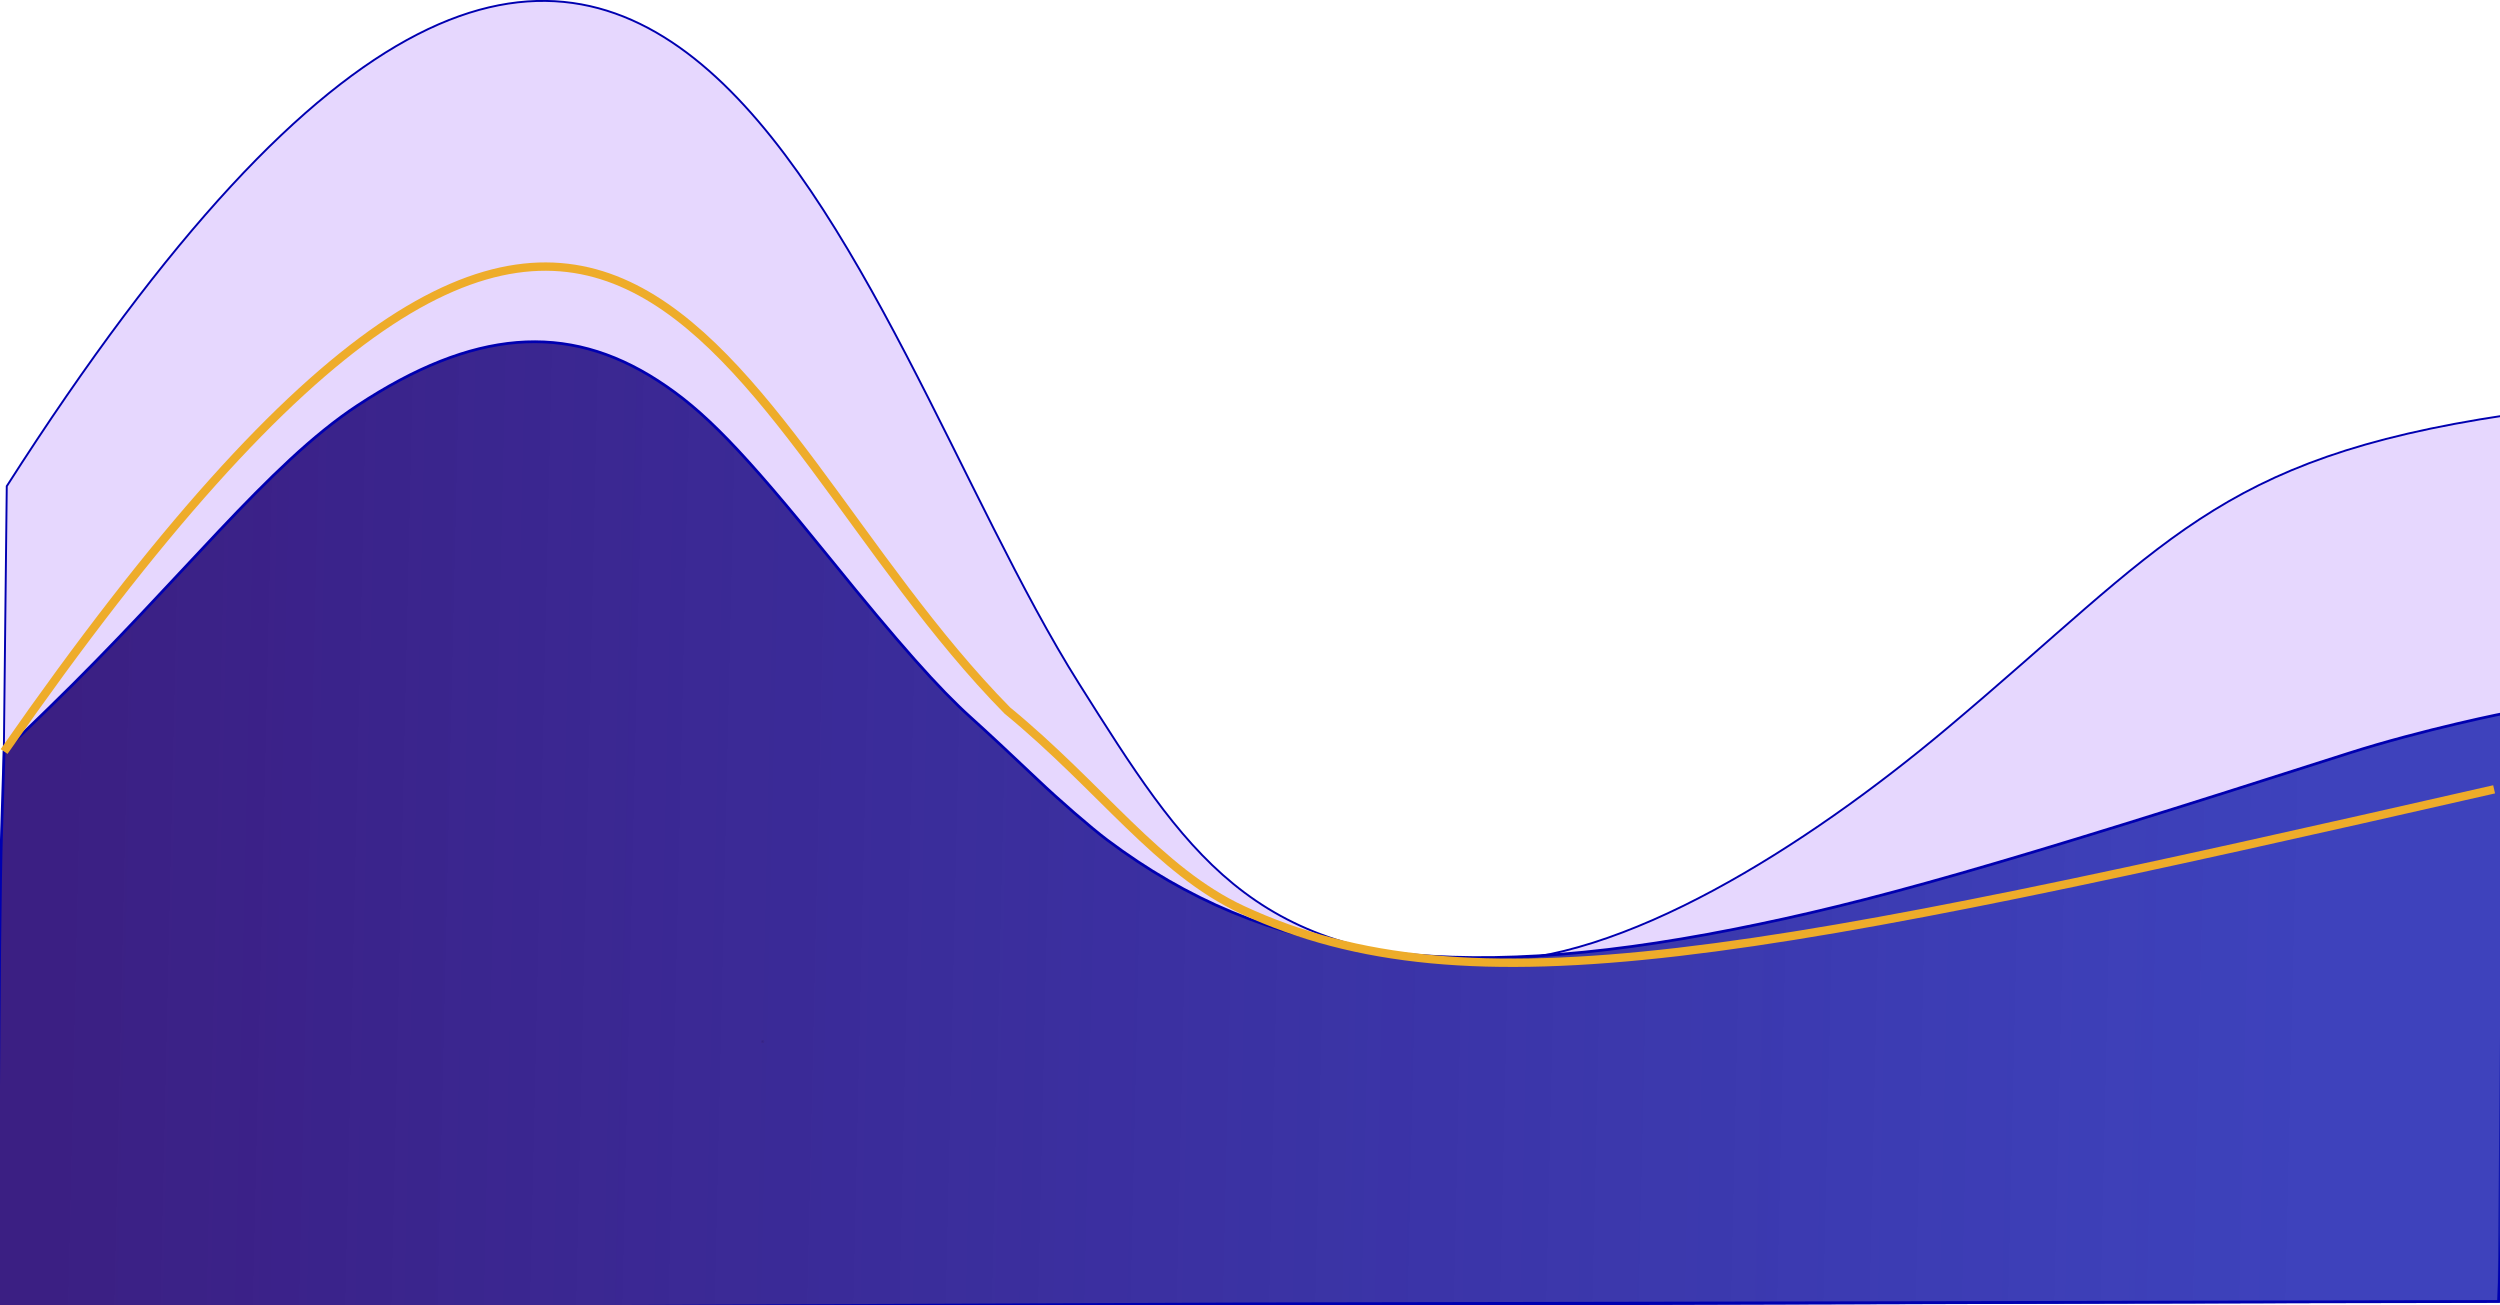<?xml version="1.0" encoding="UTF-8"?>
<!-- Created with Inkscape (http://www.inkscape.org/) -->
<svg id="SVGRoot" width="1131.1" height="590.53" version="1.1" viewBox=".3 0 299.26 156.24" xmlns="http://www.w3.org/2000/svg" xmlns:xlink="http://www.w3.org/1999/xlink">
 <defs>
  <linearGradient id="linearGradient150628">
   <stop stop-color="#3b1f83" offset="0"/>
   <stop stop-color="#161fac" stop-opacity=".808" offset="1"/>
  </linearGradient>
  <linearGradient id="linearGradient107623" x1="31.056" x2="1051.7" y1="1394.5" y2="1425.6" gradientTransform="matrix(.265 0 .002 .265 -3.867 -3.384)" gradientUnits="userSpaceOnUse" xlink:href="#linearGradient150628"/>
  <linearGradient id="linearGradient8782" x1="-.119" x2="299.19" y1="86.202" y2="86.202" gradientUnits="userSpaceOnUse" xlink:href="#linearGradient150628"/>
 </defs>
 <g transform="translate(1.771 -351.21)">
  <path d="m298.56 400.91c-34.835 5.215-40.808 15.518-66.971 37.488-16.932 14.219-39.027 28.189-55.678 27.872-27.727-0.527-35.489-13.046-48.214-33.218-27.608-43.764-50.108-146.04-128.36-23.643l-1.082 98.471 299.37-0.877z" fill="#e6d7fe" stroke="#0000b0" stroke-width=".232" style="mix-blend-mode:normal;paint-order:markers stroke fill"/>
 </g>
 <g transform="translate(1.771 -351.21)" style="mix-blend-mode:darken">
  <g stroke="#eeac2a" stroke-width=".265">
   <circle cx="158.9" cy="518.85" r=".047"/>
   <circle cx="158.9" cy="518.85" r=".047"/>
   <circle cx="89.83" cy="475.89" r=".047"/>
   <circle cx="89.83" cy="475.89" r=".047"/>
   <circle cx="174.06" cy="45.43" r=".047"/>
   <circle cx="174.06" cy="45.43" r=".047"/>
   <circle cx="157.48" cy="33.993" r=".047"/>
   <circle cx="157.48" cy="33.993" r=".047"/>
  </g>
  <path d="m-1.748 507.88s0.101-45.504 0.468-57.226l0.297-9.487 5.299-5.141c15.988-15.512 26.307-29.241 37.014-36.285 13.811-9.087 25.034-10.014 35.938-2.97 5.523 3.568 10.12 8.319 20.666 21.359 8.19 10.127 12.995 15.548 16.816 18.975 1.672 1.499 5.226 4.808 7.897 7.351 2.671 2.544 6.465 5.834 8.431 7.312 18.981 14.266 40.994 17.405 74.961 10.691 16.212-3.205 31.49-7.579 73.613-21.077 8.763-2.808 19.332-4.974 19.4-4.905 0.068 0.068 0.041 15.902 0.039 34.367l-1.467 36.162-148.55 0.281z" fill="url(#linearGradient107623)" stroke="#0000b0" stroke-width=".33" style="mix-blend-mode:overlay;paint-order:markers stroke fill"/>
 </g>
 <g transform="translate(1.771 -351.21)" style="mix-blend-mode:normal">
  <path d="m298.83-6.053-297.51 4.391-1.672 139.42c-10.046 5.975 40.635-8.338 64.298-36.815 9.541-9.976 18.941-23.397 27.101-35.005 11.275-11.034 13.798-8.818 24.078-15.704 34.094 11.238 54.7 35.85 78.02 55.132 5.019 4.084 14.256 8.312 19.539 11.522 6.652 4.043 10.772 4.591 17.848 6.364h5.8e-4c22.856 5.726 47.106 1.04 67.48-4.915z" fill="#ddd5fe" stroke-width="0" style="mix-blend-mode:darken"/>
  <path d="m-0.983 441.17c74.12-106.55 84.972-40.607 120.08-4.919 11.234 9.229 18.124 19.212 28.169 23.877 27.241 12.648 61.938 5.583 149.82-14.431" fill="none" stroke="#eeac2a" style="mix-blend-mode:overlay"/>
 </g>
 <g transform="translate(1.771 -351.21)" style="mix-blend-mode:darken">
  <g fill="url(#linearGradient8782)" style="mix-blend-mode:overlay">
   <path d="m301.54 178.23c-16.643 0.941-25.902-0.533-35.734-1.802-11.351-1.465-22.607-5.97-32.869-10.357-15.742-6.731-27.667-15.647-44.506-30.742-10.609-9.511-19.696-19.598-28.502-30.799-12.874-16.374-18.751-40.301-44.652-46.421-2.513-0.594-5.798-0.705-8.448-0.705-23.485 0-30.481 27.323-47.841 37.952-12.368 7.573-23.806 15.81-39.581 18.064-5.697 0.814-19.43 0.198-19.43 0.198l-0.092-117.77 299.31-1.308z" fill="url(#linearGradient8782)" stroke-width="0" style="mix-blend-mode:darken"/>
  </g>
 </g>
 <g transform="translate(1.771 -351.21)" style="mix-blend-mode:normal">
  <path d="m-0.506 119.5c9.998 3.545 28.708 0.625 42.622-7.056 8.039-4.438 14.2-11.628 16.868-17.078 8.861-18.098 18.593-35.24 41.462-42.017 1.806-0.535 5.767-1.347 8.8-1.285 9.53 0.918 20.265 6.243 25.624 12.354 10.34 12.061 16.805 28.585 25.867 40.11 8.807 11.201 18.108 22.144 28.844 31.49 13.734 11.956 28.57 23.105 44.98 30.997 9.423 4.531 18.86 6.564 30.029 9.062 11.252 2.517 26.296 2.616 36.946 2.162" fill="none" stroke="#eeac2a" stroke-width="1" style="mix-blend-mode:overlay"/>
 </g>
</svg>
